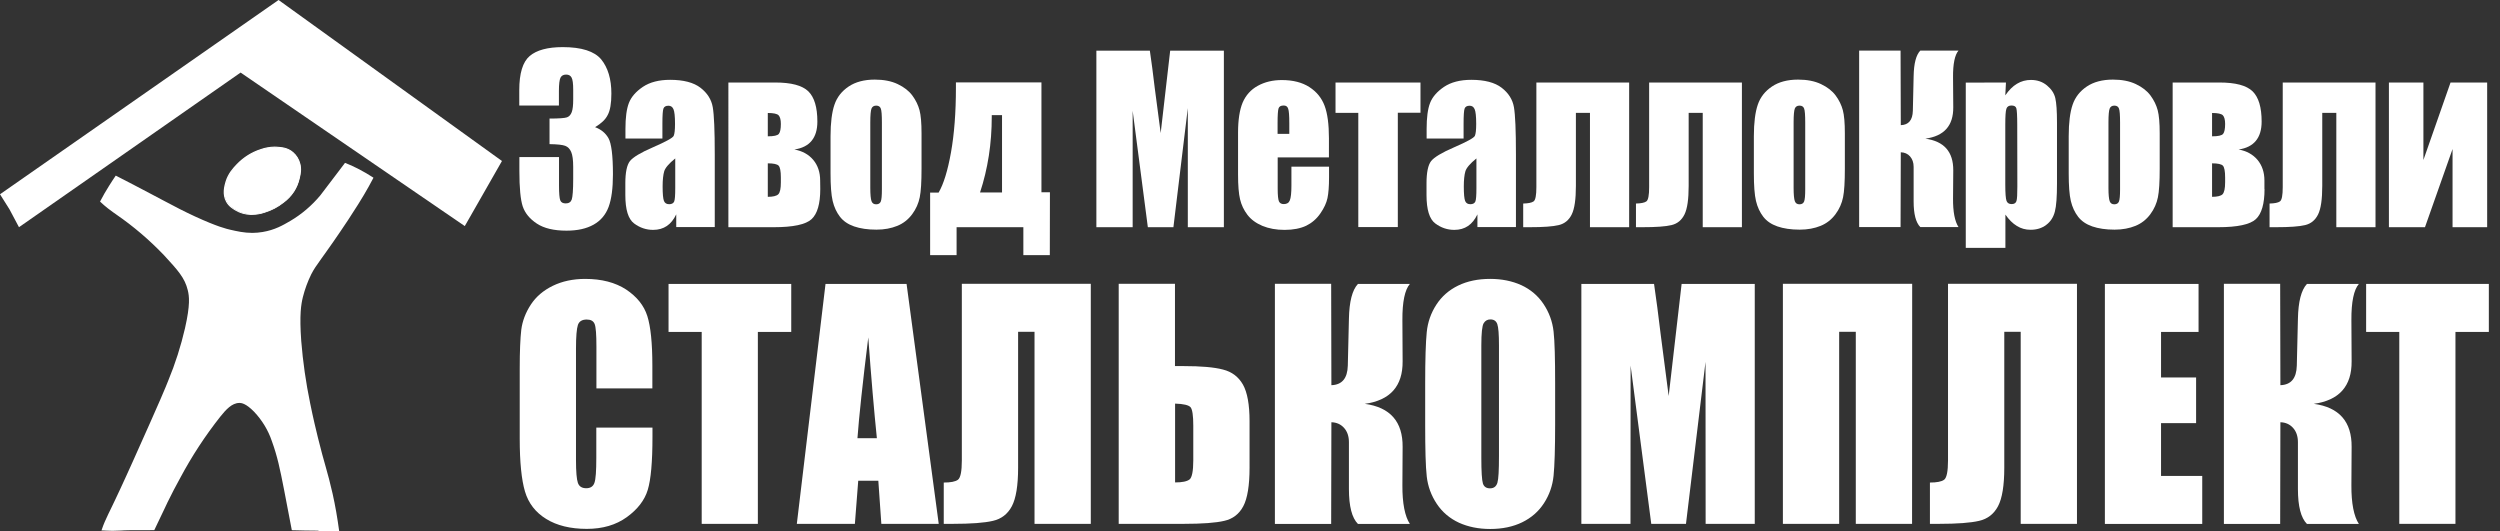 <?xml version="1.0" encoding="utf-8"?>
<!-- Generator: Adobe Illustrator 25.0.0, SVG Export Plug-In . SVG Version: 6.00 Build 0)  -->
<svg version="1.1" id="Слой_2_1_" xmlns="http://www.w3.org/2000/svg" xmlns:xlink="http://www.w3.org/1999/xlink" x="0px"
	 y="0px" viewBox="0 0 2239.2 475.9" style="enable-background:new 0 0 2239.2 475.9;" xml:space="preserve">
<rect x="0" y="0" width="2239.2" height="475.9" fill="#333333" stroke="none"/>
<style type="text/css">
	.st0{fill:#FFFFFF;}
	.st1{enable-background:new    ;}
</style>
<path class="st0" d="M284.5,475.3c-7.5,0-15.2-0.2-22.7-0.4h-0.4l-0.1-0.4c-2.2-11.9-4.5-23.8-6.8-35.5c-3.8-19.4-6-30.1-11-43.9
	c-3.3-9.8-8.8-18.8-15.9-26.3c-7.4-7.6-11.4-7.8-12.7-7.9h-0.5c-6.7,0-12.1,6.1-17.1,12.3c-13.6,17.2-25.6,35.6-35.9,54.9
	c-4.1,7.6-7.4,13.6-11.4,21.9c-0.6,1.2-1.3,2.7-2.3,4.9c-1.4,3-3.5,7.3-6.6,13.8l-2.9,6.1H138c-1.4,0-3.6,0.1-6.2,0.1
	c-2,0-3.7,0-5,0c-1.6,0-2.9,0-4.1,0s-2.2,0-3.5,0h-2.6c-3.8,0-6.2,0.2-8.3,0.3s-3.8,0.2-6.3,0.2h-2.5c-2.7,0-5.4-0.2-8-0.3h-0.6
	l0.2-0.6c0.8-2.4,1.7-4.8,2.7-7.1c1.2-2.8,2.2-4.8,3.4-7.4l0.5-1c1-2,1.9-4,2.9-6c0.8-1.6,1.5-3.2,2.3-4.8
	c5.6-11.6,15.7-34.1,15.8-34.3c26.4-58.8,29.5-66.7,32-73c6.3-15.2,11.3-30.9,15-46.9c4.8-21.2,3.8-28.7,2.5-34
	c-2.7-11.2-8.9-17.9-21.3-31.4l-0.1-0.1c-13-13.6-27.3-25.8-42.7-36.4L104,192c-0.9-0.6-3.8-2.6-7.4-5.4c-2.3-1.8-4.6-3.8-6.7-5.8
	l-0.3-0.3l0.2-0.3c2.4-4.6,5-9.2,7.8-13.6c1.9-3,3.8-6,5.8-8.9l0.3-0.4l0.4,0.2c10.8,5.5,21.5,11.1,31.9,16.6
	c3.8,2,7.2,3.8,10.2,5.4c11.7,6.2,18.2,9.6,28.3,14.3c20.4,9.4,28.5,11.2,31.9,12c5.7,1.3,12.2,2.8,19.6,2.8c3.1,0,6.2-0.3,9.2-0.8
	c10.9-1.8,18.3-6.1,24.8-9.9c10.2-6,19.3-13.8,26.9-22.9c1.1-1.3,6.2-8.1,16.5-21.7l5.6-7.4l0.4,0.1c4.2,1.7,8.4,3.6,12.4,5.7
	c4.2,2.2,8.3,4.6,12.3,7.2l0.4,0.3l-0.2,0.4c-2.6,5-5.4,10-8.3,14.9c-2.5,4.2-6.3,10.5-14,22.2c-9.9,15-19.1,27.9-19.2,28
	c-2,2.8-3.6,5.1-5,7c-4.7,6.6-6.5,9.1-9,13.9c-3.2,6.5-5.7,13.3-7.5,20.4c-1.6,6.6-3.2,15.6-1.5,39.3c1.5,18.8,4.2,37.5,8,55.9
	c2.7,13.4,5.3,24,7,31c2.8,11.3,4.9,18.9,6.8,25.5c2.2,7.7,4,14.4,6.3,24.5c2.4,10.7,4.3,21.8,5.8,32.9l0.1,0.6H303
	c-5.2,0.1-10.5,0.2-15.7,0.2L284.5,475.3z"/>
<path class="st0" d="M17,203.5L215.5,65l200.8,137.5l33.3-58.3L249.5,0L0,174l8.5,13.5C11.3,192.8,14.2,198.2,17,203.5z"/>
<path class="st0" d="M100.3,468.6"/>
<path class="st0" d="M226.1,192c-0.5,0-1.1,0-1.6,0c-4.7-0.2-9.3-1.5-13.4-3.9c-2.3-1.4-5.8-3.5-8-7.5c-3.7-6.7-1.6-14-0.5-17.5
	c2.2-7.6,6.7-12.3,9.9-15.7c5.8-6.1,13-10.7,21-13.3c4-1.4,8.2-2.2,12.4-2.3c0.8,0,1.5,0,2.3,0.1c4,0.3,9.5,0.6,14.3,4.8
	c3,2.6,5.2,6.2,6.2,10.1c1.3,4.9,0.4,8.8-0.5,12.9c-0.9,4.2-2.6,8.2-4.9,11.8c-2.5,3.8-5.6,7.1-9.3,9.8c-5,4-10.8,7.1-17,8.9
	C233.5,191.4,229.8,192,226.1,192L226.1,192z"/>
<path class="st0" d="M245.9,132.3c0.7,0,1.5,0,2.2,0.1c3.9,0.3,9.3,0.6,14,4.7c2.9,2.6,5,6,6,9.8c1.3,4.8,0.4,8.6-0.5,12.7
	c-0.9,4.1-2.6,8.1-4.8,11.7c-2.5,3.7-5.6,7-9.2,9.7c-5,4-10.7,7-16.8,8.8c-3.5,1.2-7.1,1.8-10.7,1.9c-0.5,0-1,0-1.6,0
	c-4.6-0.2-9.2-1.5-13.2-3.8c-2.3-1.4-5.6-3.4-7.8-7.3c-3.6-6.5-1.5-13.6-0.5-17.2c2.2-7.5,6.5-12,9.8-15.5
	c5.8-6,12.9-10.6,20.8-13.2C237.6,133.1,241.8,132.4,245.9,132.3 M245.9,131.3c-4.3,0.1-8.5,0.8-12.6,2.3
	c-8.1,2.6-15.4,7.3-21.3,13.4c-3.3,3.5-7.8,8.2-10.1,15.9c-1,3.6-3.2,11.1,0.6,17.9c2.3,4.2,5.9,6.3,8.2,7.7c4.1,2.5,8.8,3.8,13.6,4
	c0.6,0,1.1,0,1.6,0c3.7-0.1,7.5-0.7,11-1.9c6.2-1.9,12.1-4.9,17.2-9c3.7-2.7,6.9-6.1,9.4-9.9c2.4-3.7,4-7.7,5-12
	c1-4.2,1.8-8.1,0.5-13.1c-1-4-3.2-7.6-6.3-10.3c-5-4.3-10.5-4.6-14.6-4.9C247.5,131.3,246.7,131.3,245.9,131.3L245.9,131.3z"/>
<g class="st1">
	<path class="st0" d="M584.5,347.9h-50.3v-37.4c0-10.9-0.5-17.6-1.6-20.3c-1.1-2.7-3.4-4-7.1-4c-4.1,0-6.8,1.6-7.9,4.9
		c-1.1,3.3-1.7,10.4-1.7,21.2v99.8c0,10.4,0.6,17.3,1.7,20.4c1.1,3.2,3.6,4.8,7.5,4.8c3.7,0,6.2-1.6,7.3-4.8
		c1.2-3.2,1.7-10.7,1.7-22.5v-27h50.3v8.4c0,22.2-1.4,38-4.2,47.3s-9.1,17.5-18.8,24.5s-21.6,10.5-35.8,10.5
		c-14.7,0-26.9-3-36.4-8.9c-9.6-5.9-15.9-14.1-19-24.6s-4.7-26.3-4.7-47.3v-62.8c0-15.5,0.5-27.1,1.4-34.8c1-7.7,3.8-15.2,8.5-22.4
		c4.7-7.2,11.3-12.8,19.7-16.9c8.4-4.1,18.1-6.2,29-6.2c14.8,0,27,3.2,36.7,9.5c9.6,6.4,16,14.3,19,23.8s4.5,24.3,4.5,44.3v20.5
		L584.5,347.9L584.5,347.9z"/>
	<path class="st0" d="M708.7,254.3v43h-29.9v171.9h-50.3V297.3h-29.7v-43L708.7,254.3L708.7,254.3z"/>
	<path class="st0" d="M812,254.3l28.8,214.9h-51.4l-2.7-38.6h-18l-3,38.6h-52l25.7-214.9L812,254.3L812,254.3z M785.4,392.5
		c-2.5-24.3-5.1-54.4-7.7-90.3c-5.1,41.2-8.3,71.2-9.7,90.3H785.4z"/>
	<path class="st0" d="M977,469.2h-50.4v-172h-14.7v121.7c0,16-1.9,27.5-5.6,34.5c-3.7,7-9.4,11.4-16.9,13.1
		c-7.6,1.8-19.6,2.7-36.2,2.7h-7.9v-37c6.1,0,10.4-0.8,12.7-2.5s3.5-7.4,3.5-17.3V254.2H977V469.2z"/>
	<path class="st0" d="M1119.2,418.9c0,16-1.9,27.5-5.6,34.5s-9.4,11.4-17,13.1c-7.6,1.8-19.7,2.7-36.4,2.7H1002v-215h50.4v73.7h7.8
		c15.5,0,27.3,1,35.2,3.1c8,2,13.9,6.5,17.9,13.5c3.9,6.9,5.9,17.9,5.9,32.7L1119.2,418.9L1119.2,418.9z M1068.8,412.4v-31.1
		c0-9-0.8-14.5-2.4-16.5c-1.6-1.9-6.3-3.1-13.9-3.3v70.6c6.4,0,10.7-0.9,13-2.7C1067.6,427.7,1068.8,422,1068.8,412.4z"/>
	<path class="st0" d="M1141.9,254.2h50.4l0.2,90.8c9.5-0.3,14.4-6.1,14.7-17.5l1-41.9c0.3-15.5,3-25.9,8.1-31.3h46.5
		c-4.5,5.2-6.8,16-6.7,32.4l0.2,36.9c0.2,22.3-11.2,35-33.9,38.1c22.8,3.1,34.1,16,33.9,38.6l-0.2,34.2c-0.1,16.3,2.2,27.9,6.7,34.8
		h-46.5c-5.4-5.4-8.1-15.8-8.1-31.3v-42c0-5.3-1.5-9.6-4.4-12.8c-2.9-3.2-6.7-4.9-11.3-5l-0.2,91.1h-50.4L1141.9,254.2L1141.9,254.2
		z"/>
	<path class="st0" d="M1392.9,380.2c0,21.6-0.5,36.9-1.4,45.9s-3.8,17.2-8.6,24.6c-4.8,7.4-11.3,13.1-19.5,17.1s-17.8,6-28.7,6
		c-10.4,0-19.7-1.9-27.9-5.6c-8.2-3.8-14.9-9.4-19.9-16.9s-8-15.7-9-24.6c-1-8.8-1.4-24.3-1.4-46.5v-36.8c0-21.6,0.5-36.9,1.4-45.9
		s3.8-17.2,8.6-24.6c4.8-7.4,11.3-13.1,19.5-17.1s17.8-6,28.7-6c10.4,0,19.7,1.9,27.9,5.6c8.2,3.8,14.9,9.4,19.9,16.9s8,15.7,9,24.6
		c1,8.8,1.4,24.3,1.4,46.5V380.2z M1342.6,309.5c0-10-0.5-16.4-1.5-19.2c-1-2.8-3-4.2-6.2-4.2c-2.6,0-4.6,1.1-6,3.4s-2.1,8.9-2.1,20
		v100.4c0,12.5,0.5,20.2,1.4,23.1s3,4.4,6.4,4.4s5.6-1.7,6.6-5c1-3.4,1.4-11.4,1.4-24L1342.6,309.5L1342.6,309.5z"/>
	<path class="st0" d="M1571.7,254.3v214.9h-44l-0.1-145.1l-17.5,145.1H1479l-18.5-141.8l-0.1,141.8h-44V254.3h65.1
		c1.9,12.9,3.9,28.1,6,45.7l7.1,54.7l11.6-100.4L1571.7,254.3L1571.7,254.3z"/>
	<path class="st0" d="M1712.6,469.2h-50.4v-172h-14.9v172h-50.4v-215h115.8L1712.6,469.2L1712.6,469.2z"/>
	<path class="st0" d="M1860.3,469.2h-50.4v-172h-14.7v121.7c0,16-1.9,27.5-5.6,34.5s-9.4,11.4-16.9,13.1c-7.6,1.8-19.6,2.7-36.2,2.7
		h-7.9v-37c6.1,0,10.4-0.8,12.7-2.5c2.3-1.7,3.5-7.4,3.5-17.3V254.2h115.5V469.2z"/>
	<path class="st0" d="M1885.3,254.3h83.9v43h-33.6v40.8h31.4V379h-31.4v47.3h36.9v43h-87.2L1885.3,254.3L1885.3,254.3z"/>
	<path class="st0" d="M1991.9,254.2h50.4l0.2,90.8c9.5-0.3,14.4-6.1,14.7-17.5l1-41.9c0.3-15.5,3-25.9,8.1-31.3h46.5
		c-4.5,5.2-6.8,16-6.7,32.4l0.2,36.9c0.2,22.3-11.2,35-33.9,38.1c22.8,3.1,34.1,16,33.9,38.6l-0.2,34.2c-0.1,16.3,2.2,27.9,6.7,34.8
		h-46.5c-5.4-5.4-8.1-15.8-8.1-31.3v-42c0-5.3-1.5-9.6-4.4-12.8c-2.9-3.2-6.7-4.9-11.3-5l-0.2,91.1h-50.4V254.2z"/>
	<path class="st0" d="M2229.2,254.3v43h-29.9v171.9H2149V297.3h-29.7v-43L2229.2,254.3L2229.2,254.3z"/>
</g>
<g class="st1">
	<path class="st0" d="M533,113.9c5.4,2,9.4,5.3,12,9.9c2.6,4.6,4,15.4,4,32.3c0,12.6-1.3,22.3-3.9,29.3c-2.6,6.9-7,12.2-13.4,15.8
		s-14.4,5.4-24.3,5.4c-11.3,0-20.1-2.1-26.5-6.3s-10.6-9.3-12.7-15.4c-2-6.1-3-16.7-3-31.7v-12.5h35.5v25.7c0,6.8,0.4,11.2,1.1,13
		c0.7,1.9,2.4,2.8,4.9,2.8c2.8,0,4.6-1.2,5.4-3.5c0.8-2.3,1.3-8.5,1.3-18.4v-10.9c0-6.1-0.6-10.5-1.8-13.3s-3-4.6-5.4-5.5
		s-7.1-1.4-14-1.5v-22.9c8.4,0,13.7-0.4,15.6-1.1c2-0.7,3.4-2.3,4.3-4.7c0.9-2.4,1.3-6.2,1.3-11.3v-8.8c0-5.5-0.5-9.2-1.5-10.9
		c-1-1.8-2.6-2.6-4.8-2.6c-2.5,0-4.1,0.9-5.1,2.8c-0.9,1.9-1.4,5.8-1.4,11.9v13h-35.5V80.8c0-15.1,3.1-25.3,9.3-30.6
		c6.2-5.3,16.1-8,29.6-8c16.9,0,28.4,3.7,34.5,11c6,7.4,9.1,17.6,9.1,30.6c0,8.8-1.1,15.2-3.3,19.2
		C542.3,107.1,538.5,110.6,533,113.9z"/>
	<path class="st0" d="M593.5,124.1h-33.3v-8.7c0-10,1-17.8,3.1-23.2c2.1-5.4,6.3-10.2,12.5-14.4c6.3-4.2,14.4-6.3,24.4-6.3
		c12,0,21.1,2.4,27.2,7.1c6.1,4.7,9.8,10.5,11,17.4s1.8,21,1.8,42.4v65h-34.5V192c-2.2,4.6-5,8.1-8.4,10.4
		c-3.4,2.3-7.5,3.5-12.3,3.5c-6.2,0-11.9-1.9-17.1-5.8s-7.8-12.4-7.8-25.4v-10.6c0-9.7,1.4-16.3,4.1-19.8c2.8-3.5,9.6-7.6,20.5-12.3
		c11.7-5.1,17.9-8.5,18.7-10.3s1.2-5.3,1.2-10.7c0-6.8-0.5-11.2-1.4-13.2c-0.9-2.1-2.4-3.1-4.5-3.1c-2.4,0-3.9,0.9-4.5,2.6
		s-0.9,6.2-0.9,13.4v13.4C593.3,124.1,593.5,124.1,593.5,124.1z M604.8,141.9c-5.7,4.6-9,8.5-9.9,11.6s-1.4,7.6-1.4,13.5
		c0,6.7,0.4,11,1.2,13s2.4,2.9,4.7,2.9c2.2,0,3.7-0.8,4.4-2.3s1-5.5,1-12.1V141.9z"/>
	<path class="st0" d="M734.7,169.3c0,13.2-2.6,22.2-7.8,27s-16.5,7.2-33.8,7.2h-40.7V73.9h41.9c14.4,0,24.2,2.6,29.7,7.9
		c5.4,5.3,8.1,14.3,8.1,27.1c0,14.6-6.9,23-20.6,25c7.1,1.3,12.8,4.4,16.9,9.3c4.1,4.9,6.2,11.1,6.2,18.5L734.7,169.3L734.7,169.3z
		 M687.7,122.1c5.4,0,8.7-0.7,9.9-2.2s1.8-4.5,1.8-8.9c0-3.7-0.7-6.3-2-7.7c-1.3-1.4-4.6-2.1-9.7-2.1V122.1z M699.4,163.3v-4.4
		c0-5.6-0.7-9.1-2-10.5s-4.6-2.1-9.7-2.1v30c4.7,0,7.9-0.8,9.4-2.3C698.7,172.4,699.4,168.9,699.4,163.3z"/>
	<path class="st0" d="M825.4,119.4v31.7c0,11.7-0.5,20.2-1.6,25.6c-1.1,5.4-3.3,10.5-6.8,15.2s-7.9,8.2-13.3,10.4
		c-5.4,2.2-11.6,3.4-18.7,3.4c-7.9,0-14.5-1-20-2.9s-9.7-4.8-12.7-8.7s-5.2-8.6-6.5-14.1s-1.9-13.8-1.9-24.8V122
		c0-12,1.2-21.5,3.5-28.2c2.3-6.8,6.6-12.2,12.7-16.3c6.1-4.1,13.9-6.2,23.4-6.2c8,0,14.8,1.3,20.5,4s10.1,6.1,13.2,10.3
		c3.1,4.2,5.2,8.6,6.4,13.1S825.4,110.2,825.4,119.4z M789.9,109.7c0-6.6-0.3-10.8-1-12.5c-0.6-1.7-2-2.6-4.1-2.6s-3.5,0.9-4.2,2.6
		s-1.1,5.9-1.1,12.5v58.5c0,6.1,0.4,10.1,1.1,12s2.1,2.8,4.1,2.8c2.1,0,3.5-0.8,4.2-2.5s1-5.3,1-10.9V109.7z"/>
	<path class="st0" d="M940.3,228.5h-23.7v-25h-59.8v25h-23.7v-56h7.6c4.5-7.7,8.2-19.8,11.1-36.1s4.4-35.6,4.4-57.8v-4.8h76.6v98.4
		h7.6L940.3,228.5L940.3,228.5z M897.5,172.3v-69.2h-9.2v1.4c0,24.1-3.5,46.7-10.5,67.9h19.7V172.3z"/>
	<path class="st0" d="M1096.2,45.4v158.1h-32.3V96.8L1051,203.5h-22.9l-13.6-104.3v104.3H982V45.4h47.9c1.4,9.5,2.9,20.7,4.4,33.6
		l5.3,40.2l8.5-73.8C1048.1,45.4,1096.2,45.4,1096.2,45.4z"/>
	<path class="st0" d="M1190.4,141h-46v28c0,5.9,0.4,9.6,1.1,11.3c0.8,1.7,2.2,2.5,4.4,2.5c2.7,0,4.5-1.1,5.4-3.4
		c0.9-2.2,1.4-6.6,1.4-13v-17.1h33.7v9.6c0,8-0.5,14.2-1.4,18.5s-3,8.9-6.4,13.8s-7.6,8.5-12.7,11c-5.1,2.4-11.6,3.7-19.3,3.7
		c-7.5,0-14.1-1.2-19.9-3.6c-5.7-2.4-10.2-5.7-13.4-9.9c-3.2-4.2-5.4-8.8-6.6-13.9c-1.2-5-1.8-12.4-1.8-22v-37.8
		c0-11.3,1.4-20.3,4.1-26.8c2.8-6.5,7.3-11.6,13.5-15c6.3-3.5,13.5-5.2,21.6-5.2c10,0,18.2,2.1,24.7,6.3c6.5,4.2,11,9.8,13.6,16.7
		c2.6,6.9,3.9,16.7,3.9,29.2V141H1190.4z M1154.8,119.9v-9.5c0-6.7-0.3-11-1-13c-0.6-2-2-2.9-4-2.9c-2.5,0-4,0.8-4.6,2.5
		s-0.9,6.1-0.9,13.4v9.5H1154.8z"/>
	<path class="st0" d="M1272.3,73.9V101H1252v102.4h-35.4V101.1h-20.4V73.9H1272.3z"/>
	<path class="st0" d="M1311.1,124.1h-33.3v-8.7c0-10,1-17.8,3.1-23.2c2.1-5.4,6.3-10.2,12.5-14.4c6.3-4.2,14.4-6.3,24.4-6.3
		c12,0,21.1,2.4,27.2,7.1s9.8,10.5,11,17.4s1.8,21,1.8,42.4v65h-34.5V192c-2.2,4.6-5,8.1-8.4,10.4c-3.4,2.3-7.5,3.5-12.3,3.5
		c-6.2,0-11.9-1.9-17.1-5.8s-7.8-12.4-7.8-25.4v-10.6c0-9.7,1.4-16.3,4.1-19.8c2.8-3.5,9.6-7.6,20.5-12.3
		c11.7-5.1,17.9-8.5,18.7-10.3c0.8-1.8,1.2-5.3,1.2-10.7c0-6.8-0.5-11.2-1.4-13.2c-0.9-2.1-2.4-3.1-4.5-3.1c-2.4,0-3.9,0.9-4.5,2.6
		s-0.9,6.2-0.9,13.4v13.4C1310.9,124.1,1311.1,124.1,1311.1,124.1z M1322.4,141.9c-5.7,4.6-9,8.5-9.9,11.6s-1.4,7.6-1.4,13.5
		c0,6.7,0.4,11,1.2,13s2.4,2.9,4.7,2.9c2.2,0,3.7-0.8,4.4-2.3c0.7-1.5,1-5.5,1-12.1L1322.4,141.9L1322.4,141.9z"/>
	<path class="st0" d="M1424.1,203.5V101.1h-12.6v65.4c0,11.9-1.2,20.4-3.7,25.5s-6.3,8.3-11.6,9.6c-5.3,1.3-14,1.9-26.1,1.9h-5.8
		v-21.2c4.5-0.1,7.6-0.7,9.3-1.9c1.7-1.2,2.5-5.5,2.5-12.7V73.9h83.1v129.6H1424.1z"/>
	<path class="st0" d="M1525.1,203.5V101.1h-12.6v65.4c0,11.9-1.2,20.4-3.7,25.5s-6.3,8.3-11.6,9.6c-5.3,1.3-14,1.9-26.1,1.9h-5.8
		v-21.2c4.5-0.1,7.6-0.7,9.3-1.9c1.7-1.2,2.5-5.5,2.5-12.7V73.9h83.1v129.6H1525.1z"/>
	<path class="st0" d="M1652.4,119.4v31.7c0,11.7-0.5,20.2-1.6,25.6c-1.1,5.4-3.3,10.5-6.8,15.2s-7.9,8.2-13.3,10.4
		s-11.6,3.4-18.7,3.4c-7.9,0-14.5-1-20-2.9s-9.7-4.8-12.7-8.7s-5.2-8.6-6.5-14.1s-1.9-13.8-1.9-24.8V122c0-12,1.2-21.5,3.5-28.2
		c2.3-6.8,6.6-12.2,12.7-16.3c6.1-4.1,13.9-6.2,23.4-6.2c8,0,14.8,1.3,20.5,4s10.1,6.1,13.2,10.3c3.1,4.2,5.2,8.6,6.4,13.1
		S1652.4,110.2,1652.4,119.4z M1616.9,109.7c0-6.6-0.3-10.8-1-12.5c-0.6-1.7-2-2.6-4.1-2.6s-3.5,0.9-4.2,2.6s-1.1,5.9-1.1,12.5v58.5
		c0,6.1,0.4,10.1,1.1,12s2.1,2.8,4.1,2.8c2.1,0,3.5-0.8,4.2-2.5s1-5.3,1-10.9V109.7z"/>
	<path class="st0" d="M1665.2,45.3h37.1l0.2,66.8c7-0.2,10.6-4.5,10.8-12.9l0.7-30.9c0.2-11.4,2.2-19.1,6-23h34.2
		c-3.3,3.8-5,11.8-4.9,23.8l0.2,27.1c0.1,16.4-8.2,25.7-25,28c16.8,2.3,25.1,11.8,25,28.4l-0.2,25.2c-0.1,12,1.6,20.5,4.9,25.6H1720
		c-4-4-6-11.7-6-23v-30.9c0-3.9-1.1-7-3.2-9.4s-4.9-3.6-8.3-3.7l-0.2,67h-37.1L1665.2,45.3L1665.2,45.3z"/>
	<path class="st0" d="M1796.7,73.9l-0.6,11.5c3.2-4.6,6.6-8.1,10.5-10.4c3.8-2.3,8-3.4,12.5-3.4c5.5,0,10.3,1.6,14.3,4.9
		s6.5,7.1,7.5,11.4s1.5,11.6,1.5,21.9v54.6c0,11.8-0.6,20.2-1.9,25.1c-1.3,5-3.8,9-7.7,11.9c-3.9,3-8.6,4.4-14.1,4.4
		c-4.4,0-8.5-1.1-12.2-3.4c-3.8-2.3-7.2-5.7-10.3-10.2V222h-35.5V74L1796.7,73.9L1796.7,73.9z M1806.8,111.6c0-8-0.3-12.9-0.8-14.6
		s-2-2.5-4.4-2.5c-2.3,0-3.9,1-4.5,2.9c-0.7,2-1,6.7-1,14.2v53.7c0,7.8,0.4,12.7,1.1,14.6s2.2,2.9,4.6,2.9c2.3,0,3.7-0.9,4.3-2.7
		c0.6-1.8,0.8-6.1,0.8-13L1806.8,111.6L1806.8,111.6z"/>
	<path class="st0" d="M1934.4,119.4v31.7c0,11.7-0.5,20.2-1.6,25.6c-1.1,5.4-3.3,10.5-6.8,15.2s-7.9,8.2-13.3,10.4
		s-11.6,3.4-18.7,3.4c-7.9,0-14.5-1-20-2.9s-9.7-4.8-12.7-8.7s-5.2-8.6-6.5-14.1s-1.9-13.8-1.9-24.8V122c0-12,1.2-21.5,3.5-28.2
		c2.3-6.8,6.6-12.2,12.7-16.3c6.1-4.1,13.9-6.2,23.4-6.2c8,0,14.8,1.3,20.5,4s10.1,6.1,13.2,10.3c3.1,4.2,5.2,8.6,6.4,13.1
		S1934.4,110.2,1934.4,119.4z M1898.9,109.7c0-6.6-0.3-10.8-1-12.5c-0.6-1.7-2-2.6-4.1-2.6s-3.5,0.9-4.2,2.6s-1.1,5.9-1.1,12.5v58.5
		c0,6.1,0.4,10.1,1.1,12s2.1,2.8,4.1,2.8c2.1,0,3.5-0.8,4.2-2.5s1-5.3,1-10.9V109.7z"/>
	<path class="st0" d="M2028.3,169.3c0,13.2-2.6,22.2-7.8,27s-16.5,7.2-33.8,7.2H1946V73.9h41.9c14.4,0,24.2,2.6,29.7,7.9
		c5.4,5.3,8.1,14.3,8.1,27.1c0,14.6-6.9,23-20.6,25c7.1,1.3,12.8,4.4,16.9,9.3c4.1,4.9,6.2,11.1,6.2,18.5v7.6H2028.3z M1981.3,122.1
		c5.4,0,8.7-0.7,9.9-2.2c1.2-1.5,1.8-4.5,1.8-8.9c0-3.7-0.7-6.3-2-7.7c-1.3-1.4-4.6-2.1-9.7-2.1L1981.3,122.1L1981.3,122.1z
		 M1993,163.3v-4.4c0-5.6-0.7-9.1-2-10.5s-4.6-2.1-9.7-2.1v30c4.7,0,7.9-0.8,9.4-2.3C1992.2,172.4,1993,168.9,1993,163.3z"/>
	<path class="st0" d="M2092.6,203.5V101.1H2080v65.4c0,11.9-1.2,20.4-3.7,25.5s-6.3,8.3-11.6,9.6s-14,1.9-26.1,1.9h-5.8v-21.2
		c4.5-0.1,7.6-0.7,9.3-1.9c1.7-1.2,2.5-5.5,2.5-12.7V73.9h83.1v129.6H2092.6z"/>
	<path class="st0" d="M2227.6,203.5h-30.9v-70l-24.7,70h-32.3V73.9h30.9v69.4l24.3-69.4h32.8v129.6H2227.6z"/>
</g>
<path class="st0" d="M2339.5,468.6"/>
</svg>
